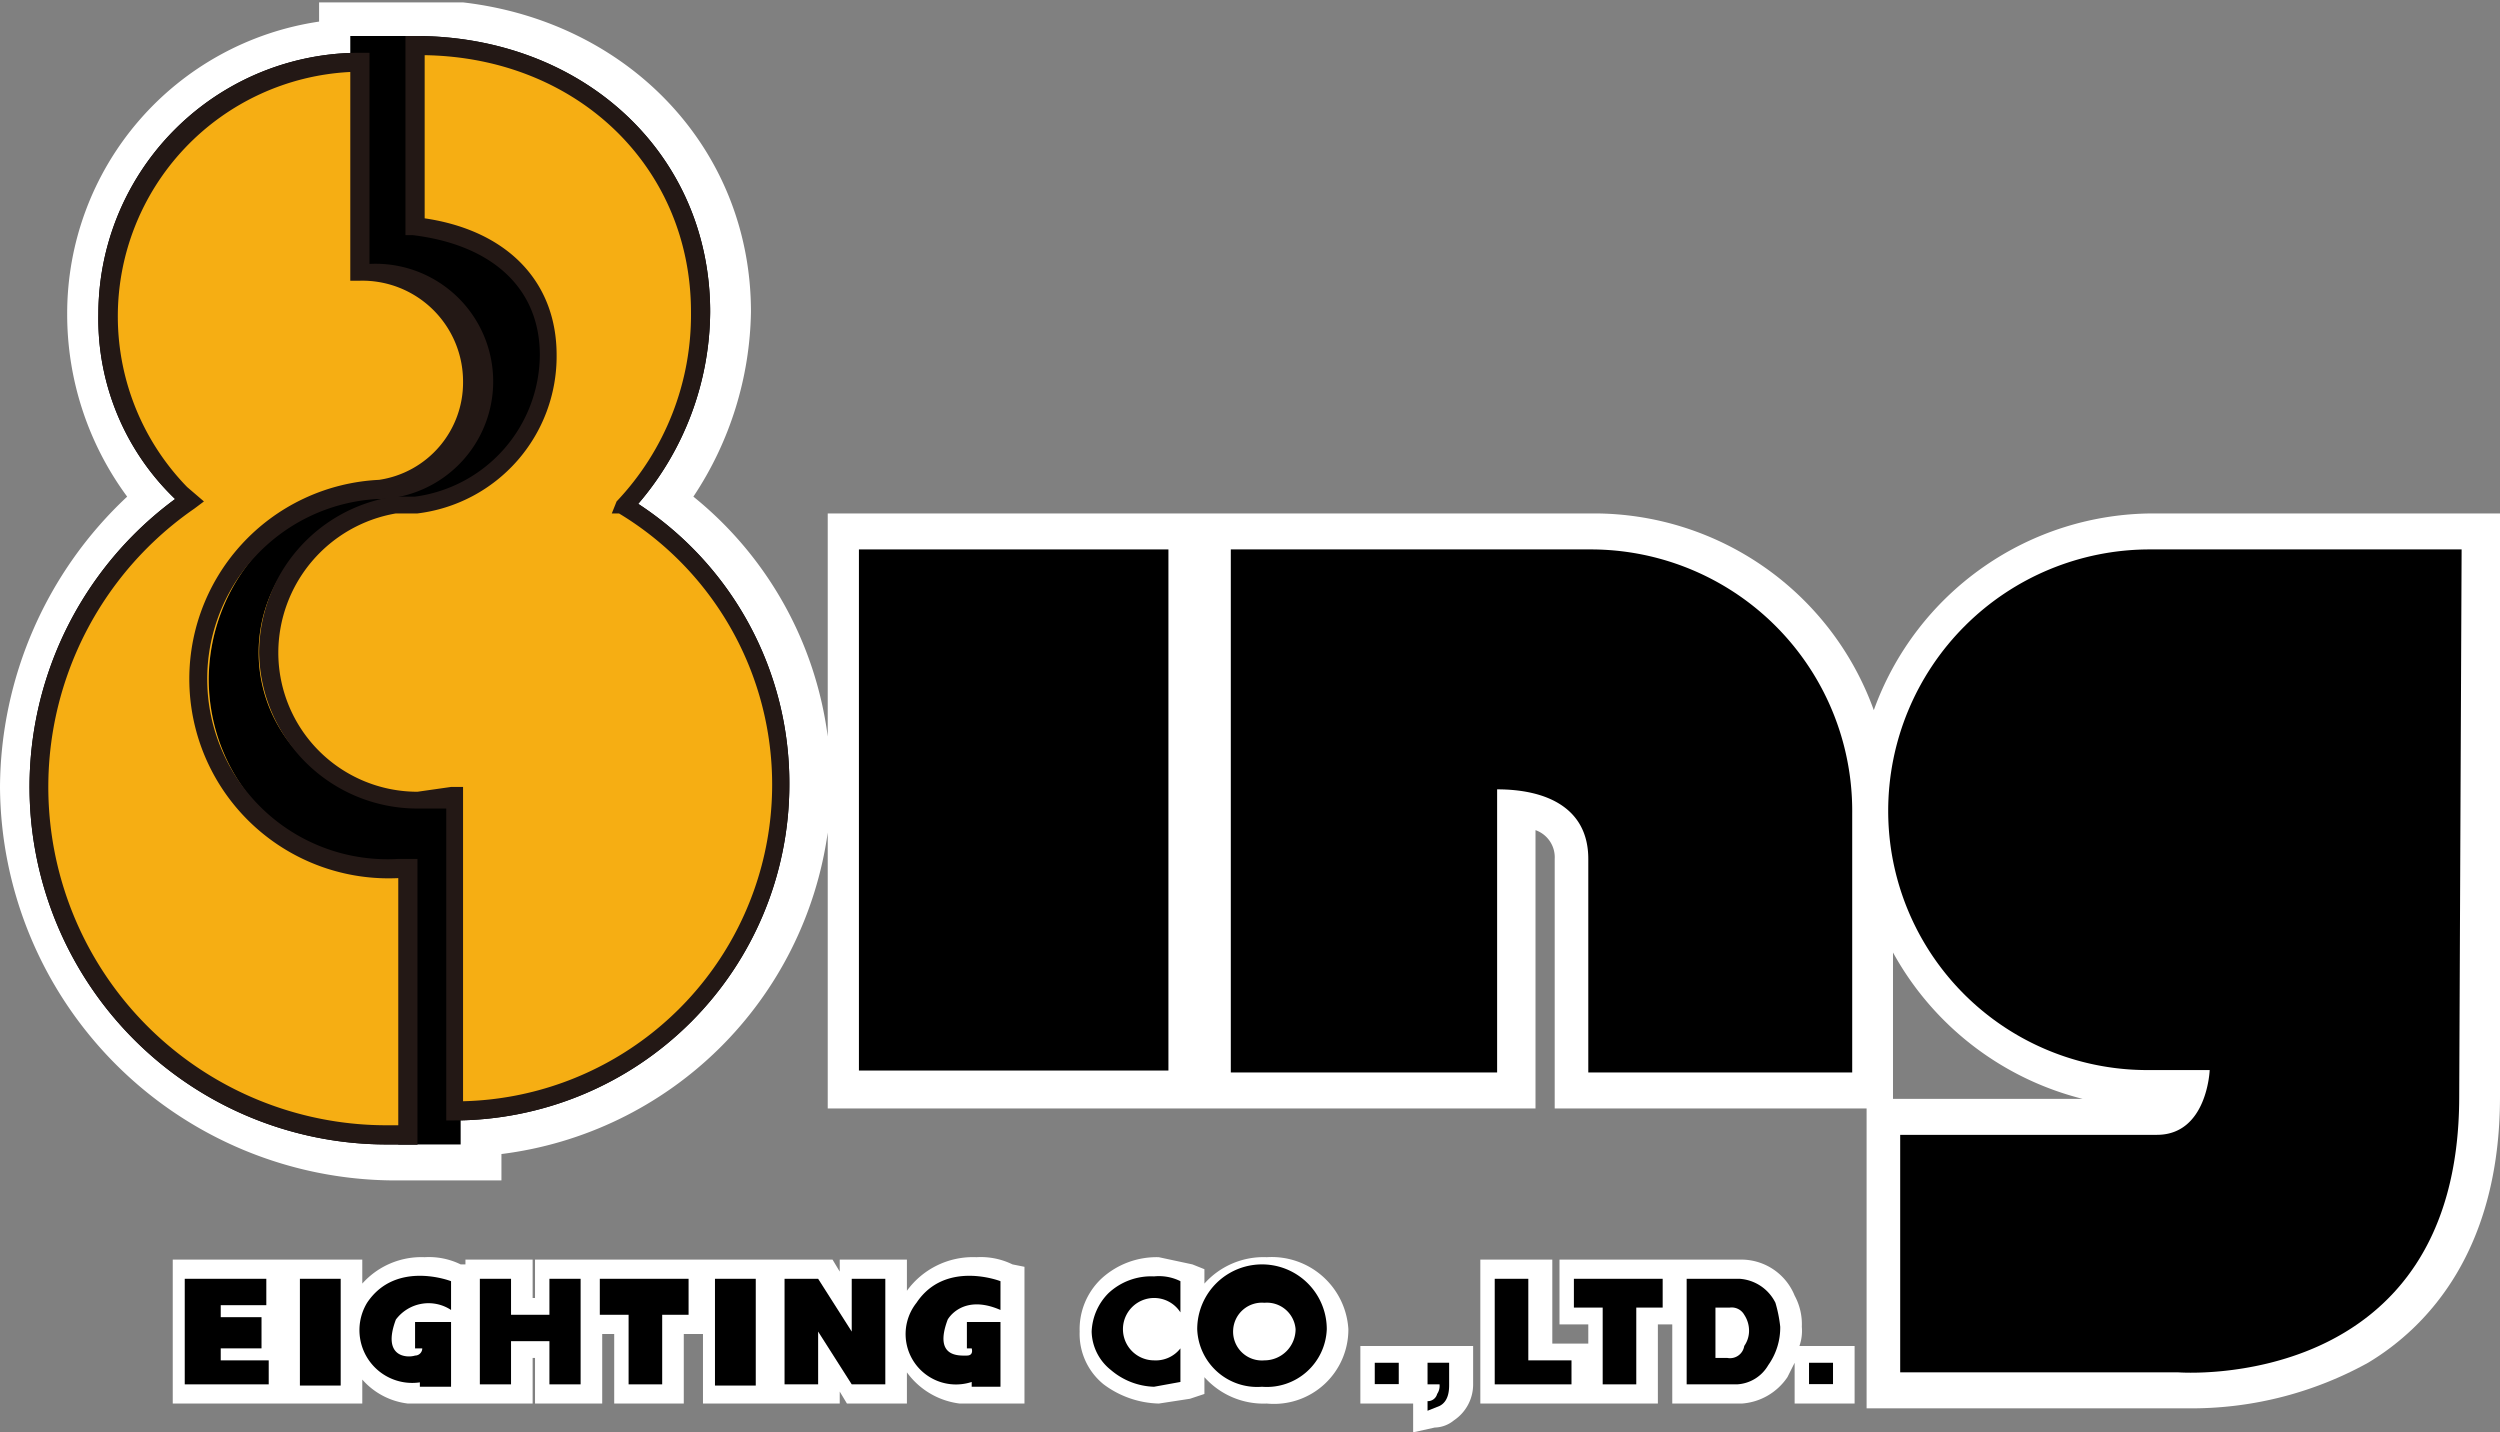 <svg class="_logo" xmlns="http://www.w3.org/2000/svg" viewBox="0 0 104.2 59.7"><rect x="0" y="0" width="104.2" height="59.7" fill="#808080" stroke="none"/><title>logo</title><g><path d="M89.8,21.4a12.4,12.4,0,0,0-11.7,8.2,12.4,12.4,0,0,0-11.7-8.2H34.5v9.3a15.4,15.4,0,0,0-5.6-10A14.3,14.3,0,0,0,31.3,13C31.3,6.2,26.2.9,19.3.1h-6V.9A12.3,12.3,0,0,0,2.8,13.1a12.8,12.8,0,0,0,2.5,7.6A16.7,16.7,0,0,0,0,32.8,16.5,16.5,0,0,0,16.4,49.2h4.5V48.1A15.7,15.7,0,0,0,34.5,34.7V46.2H64V34.6a1.2,1.2,0,0,1,.8,1.2V46.2h13V58.7H91.4a15.2,15.2,0,0,0,7.3-1.9c2.5-1.5,5.5-4.7,5.5-11.1V21.4Zm-3,24.4H78.9V39.7A12.5,12.5,0,0,0,86.8,45.8Z" style="fill: #fff"/><path d="M58.9,56.1H56.7v2.4h2.2v1.2l.9-.2a1.3,1.3,0,0,0,.8-.3,1.8,1.8,0,0,0,.8-1.5V56.1H58.9Z" style="fill: #fff"/><path d="M75.1,55.3a2.5,2.5,0,0,0-.3-1.3,2.4,2.4,0,0,0-2.2-1.5H65v2.7h1.2V56H64.7V52.5h-3v6h7.4V55.2h.6v3.3h2.9a2.5,2.5,0,0,0,1.9-1.1l.3-.6v1.7h2.5V56.1H75A1.9,1.9,0,0,0,75.1,55.3Z" style="fill: #fff"/><path d="M52.8,52.4a3.3,3.3,0,0,0-2.6,1.1v-.6l-.5-.2-1.4-.3a3.4,3.4,0,0,0-2.4.9,2.9,2.9,0,0,0-.9,2.2,2.7,2.7,0,0,0,1,2.2,4,4,0,0,0,2.3.8l1.3-.2.6-.2v-.7a3.3,3.3,0,0,0,2.6,1.1,3.1,3.1,0,0,0,3.4-3.1A3.2,3.2,0,0,0,52.8,52.4Z" style="fill: #fff"/><path d="M42.2,52.7a3,3,0,0,0-1.5-.3,3.4,3.4,0,0,0-2.9,1.4V52.5H35V53l-.3-.5H22.3v1.6h-.1V52.5H19.4v.2h-.2a3,3,0,0,0-1.5-.3,3.3,3.3,0,0,0-2.6,1.1v-1H7.2v6h7.9v-1a3,3,0,0,0,1.9,1h5.2V56.6h.1v1.9h2.8V55.6h.5v2.9h2.9V55.6h.8v2.9H35V58l.3.5h2.5V57.2A3.2,3.2,0,0,0,40,58.5h2.7V55.8h0v-3ZM11.9,55.9v-.8h0v.8Z" style="fill: #fff"/></g><g><g><polygon points="17 47.3 18.8 47.3 18.8 31.6 25.7 13.6 17.3 7.5 17.3 1.9 15 1.9 15 16.8 8.7 23.8 7.6 34.3 14.8 40.1 17 46.1 17 47.3"/><path d="M19.2,47.7H16.6V46.1l-2.1-5.8L7.2,34.5,8.3,23.7l6.3-7V1.5h3.1V7.3l8.5,6.2-7,18.2Zm-1.8-.8h1V31.5l6.8-17.7L16.9,7.7V2.3H15.4V17L9.1,24,8,34.2l7.1,5.7L17.4,46Z"/></g><g><path d="M18.9,33.3H17.4a6.1,6.1,0,0,1-1-12.2h1a6.2,6.2,0,0,0,5.4-6.2c0-3.2-2.4-5-5.5-5.4V1.9c6.6,0,11.9,4.5,11.9,11.1A12,12,0,0,1,26,21.1h0a13.6,13.6,0,0,1-7.1,25.2Z" style="fill: #231815"/><path d="M18.9,46.7h-.3v-13H17.4a6.6,6.6,0,0,1-6.6-6.5,6.6,6.6,0,0,1,5.6-6.5h.9a6,6,0,0,0,5.2-5.9c0-2.8-2-4.6-5.3-5h-.3V1.5h.4c7,0,12.3,4.9,12.3,11.5a12.4,12.4,0,0,1-3,8,13.9,13.9,0,0,1,6.3,11.7A14,14,0,0,1,18.9,46.7Zm.4-13.9V45.9a13.2,13.2,0,0,0,6.5-24.5h-.3l.2-.5A11.3,11.3,0,0,0,28.8,13c0-6-4.7-10.6-11.1-10.7V9.1c3.4.5,5.5,2.6,5.5,5.7a6.6,6.6,0,0,1-5.8,6.6h-.9a5.9,5.9,0,0,0-4.9,5.8,5.8,5.8,0,0,0,5.8,5.8l1.4-.2Z"/></g><g><path d="M19.7,15.9A4.7,4.7,0,0,0,15,11.3V2.6A10.5,10.5,0,0,0,7.7,20.7h0l.2.2A14.2,14.2,0,0,0,1.7,32.8,14.5,14.5,0,0,0,16.3,47.3H17V36.2h-.4a7.9,7.9,0,0,1-7.9-7.9,8,8,0,0,1,7.2-7.9h-.2A4.5,4.5,0,0,0,19.7,15.9Z" style="fill: #231815"/><path d="M16.3,47.7a14.9,14.9,0,0,1-9-26.9,10.4,10.4,0,0,1-3.2-7.7A10.9,10.9,0,0,1,15,2.2h.4V11a4.9,4.9,0,0,1,.5,9.8h-.2a7.5,7.5,0,0,0,.9,15h.8V47.7H16.3ZM7.8,20.3l.7.6-.4.3a14.1,14.1,0,0,0,8.2,25.7h.3V36.6h0A8.3,8.3,0,0,1,15.8,20a4.1,4.1,0,0,0,3.5-4.1A4.2,4.2,0,0,0,15,11.7h-.4V3A10.2,10.2,0,0,0,7.8,20.3Z"/></g><g><path d="M18.9,33.3H17.4a6.1,6.1,0,0,1-1-12.2h1a6.2,6.2,0,0,0,5.4-6.2c0-3.2-2.4-5-5.5-5.4V1.9c6.6,0,11.9,4.5,11.9,11.1A12,12,0,0,1,26,21.1h0a13.6,13.6,0,0,1-7.1,25.2Z" style="fill: #f6ae13"/><path d="M18.9,46.7h-.3v-13H17.4a6.6,6.6,0,0,1-6.6-6.5,6.6,6.6,0,0,1,5.6-6.5h.9a6,6,0,0,0,5.2-5.9c0-2.8-2-4.6-5.3-5h-.3V1.5h.4c7,0,12.3,4.9,12.3,11.5a12.4,12.4,0,0,1-3,8,13.9,13.9,0,0,1,6.3,11.7A14,14,0,0,1,18.9,46.7Zm.4-13.9V45.9a13.2,13.2,0,0,0,6.5-24.5h-.3l.2-.5A11.3,11.3,0,0,0,28.8,13c0-6-4.7-10.6-11.1-10.7V9.1c3.4.5,5.5,2.6,5.5,5.7a6.6,6.6,0,0,1-5.8,6.6h-.9a5.9,5.9,0,0,0-4.9,5.8,5.8,5.8,0,0,0,5.8,5.8l1.4-.2Z" style="fill: #231815"/></g><g><path d="M19.7,15.9A4.7,4.7,0,0,0,15,11.3V2.6A10.5,10.5,0,0,0,7.7,20.7h0l.2.2A14.2,14.2,0,0,0,1.7,32.8,14.5,14.5,0,0,0,16.3,47.3H17V36.2h-.4a7.9,7.9,0,0,1-7.9-7.9,8,8,0,0,1,7.2-7.9h-.2A4.5,4.5,0,0,0,19.7,15.9Z" style="fill: #f6ae13"/><path d="M16.3,47.7a14.9,14.9,0,0,1-9-26.9,10.4,10.4,0,0,1-3.2-7.7A10.9,10.9,0,0,1,15,2.2h.4V11a4.9,4.9,0,0,1,.5,9.8h-.2a7.5,7.5,0,0,0,.9,15h.8V47.7H16.3ZM7.8,20.3l.7.6-.4.3a14.1,14.1,0,0,0,8.2,25.7h.3V36.6h0A8.3,8.3,0,0,1,15.8,20a4.1,4.1,0,0,0,3.5-4.1A4.2,4.2,0,0,0,15,11.7h-.4V3A10.2,10.2,0,0,0,7.8,20.3Z" style="fill: #231815"/></g><rect x="35.8" y="22.9" width="12.9" height="21.72"/><path d="M62.4,32.9c2.1,0,3.8.8,3.8,2.9v8.9h11V33.9a10.9,10.9,0,0,0-10.9-11h-15V44.7H62.4Z"/><path d="M102.6,22.9h-13A10.9,10.9,0,0,0,78.7,33.8h0A10.8,10.8,0,0,0,89.6,44.6h2.5s-.1,2.7-2.2,2.7H79.2v9.9H90.8s11.7.9,11.7-11.5Z"/><polygon points="11.1 53.3 11.1 54.4 9.2 54.4 9.2 54.9 10.9 54.9 10.9 56.2 9.2 56.2 9.2 56.7 11.2 56.7 11.2 57.7 7.7 57.7 7.7 53.3 11.1 53.3"/><polygon points="20 53.3 21.3 53.3 21.3 54.8 22.9 54.8 22.9 53.3 24.2 53.3 24.2 57.7 22.9 57.7 22.9 55.9 21.3 55.9 21.3 57.7 20 57.7 20 53.3"/><polygon points="28.7 53.3 28.7 54.8 27.6 54.8 27.6 57.7 26.2 57.7 26.2 54.8 25 54.8 25 53.3 28.7 53.3"/><polygon points="34.1 53.3 35.5 55.5 35.5 53.3 36.9 53.3 36.9 57.7 35.5 57.7 34.1 55.5 34.1 57.7 32.7 57.7 32.7 53.3 34.1 53.3"/><rect x="57.3" y="56.8" width="1" height="0.89"/><path d="M59.5,56.8h.9v.9c0,.2,0,.7-.4.9l-.5.2v-.4a.4.4,0,0,0,.4-.3.6.6,0,0,0,.1-.4h-.5Z"/><polygon points="63.7 53.3 63.7 56.7 65.5 56.7 65.5 57.7 62.3 57.7 62.3 53.3 63.7 53.3"/><path d="M70.3,53.3h2.2a1.8,1.8,0,0,1,1.5,1,5.6,5.6,0,0,1,.2,1,2.7,2.7,0,0,1-.5,1.6,1.6,1.6,0,0,1-1.3.8H70.3V53.3m1.2,3.3H72a.6.6,0,0,0,.7-.5,1.1,1.1,0,0,0,.2-.6,1.2,1.2,0,0,0-.2-.7.6.6,0,0,0-.6-.3h-.6Z"/><rect x="29.8" y="53.3" width="1.7" height="4.45"/><path d="M49.2,54.7a1.3,1.3,0,1,0-1.1,2,1.3,1.3,0,0,0,1.1-.5v1.4l-1.1.2a2.9,2.9,0,0,1-1.8-.7,2.1,2.1,0,0,1-.8-1.6,2.4,2.4,0,0,1,.7-1.6,2.6,2.6,0,0,1,1.9-.7,2,2,0,0,1,1.1.2Z"/><path d="M55.3,55.4a2.5,2.5,0,0,1-2.7,2.4,2.5,2.5,0,0,1-2.7-2.4,2.7,2.7,0,0,1,5.4,0m-3.9,0a1.2,1.2,0,0,0,1.3,1.3A1.3,1.3,0,0,0,54,55.4a1.2,1.2,0,0,0-1.3-1.1A1.2,1.2,0,0,0,51.4,55.4Z"/><path d="M17.5,57.6v.2h1.3V55.1H17.3v1.1h.3a.3.3,0,0,1-.3.3c-.3.1-1.4.1-.8-1.5a1.7,1.7,0,0,1,2.3-.4V53.4s-2.3-.9-3.5.9a2.2,2.2,0,0,0,2.3,3.3"/><polygon points="69.3 53.3 69.3 54.5 68.2 54.5 68.2 57.7 66.8 57.7 66.8 54.5 65.6 54.5 65.6 53.3 69.3 53.3"/><path d="M40.5,57.6v.2h1.2V55.1H40.3v1.1h.2s.1.3-.2.3-1.4.1-.8-1.5c0,0,.6-1.1,2.2-.4V53.4s-2.3-.9-3.5.9a2.1,2.1,0,0,0,2.3,3.3"/><rect x="75.4" y="56.8" width="1" height="0.89"/><rect x="12.5" y="53.3" width="1.7" height="4.45"/></g></svg>
